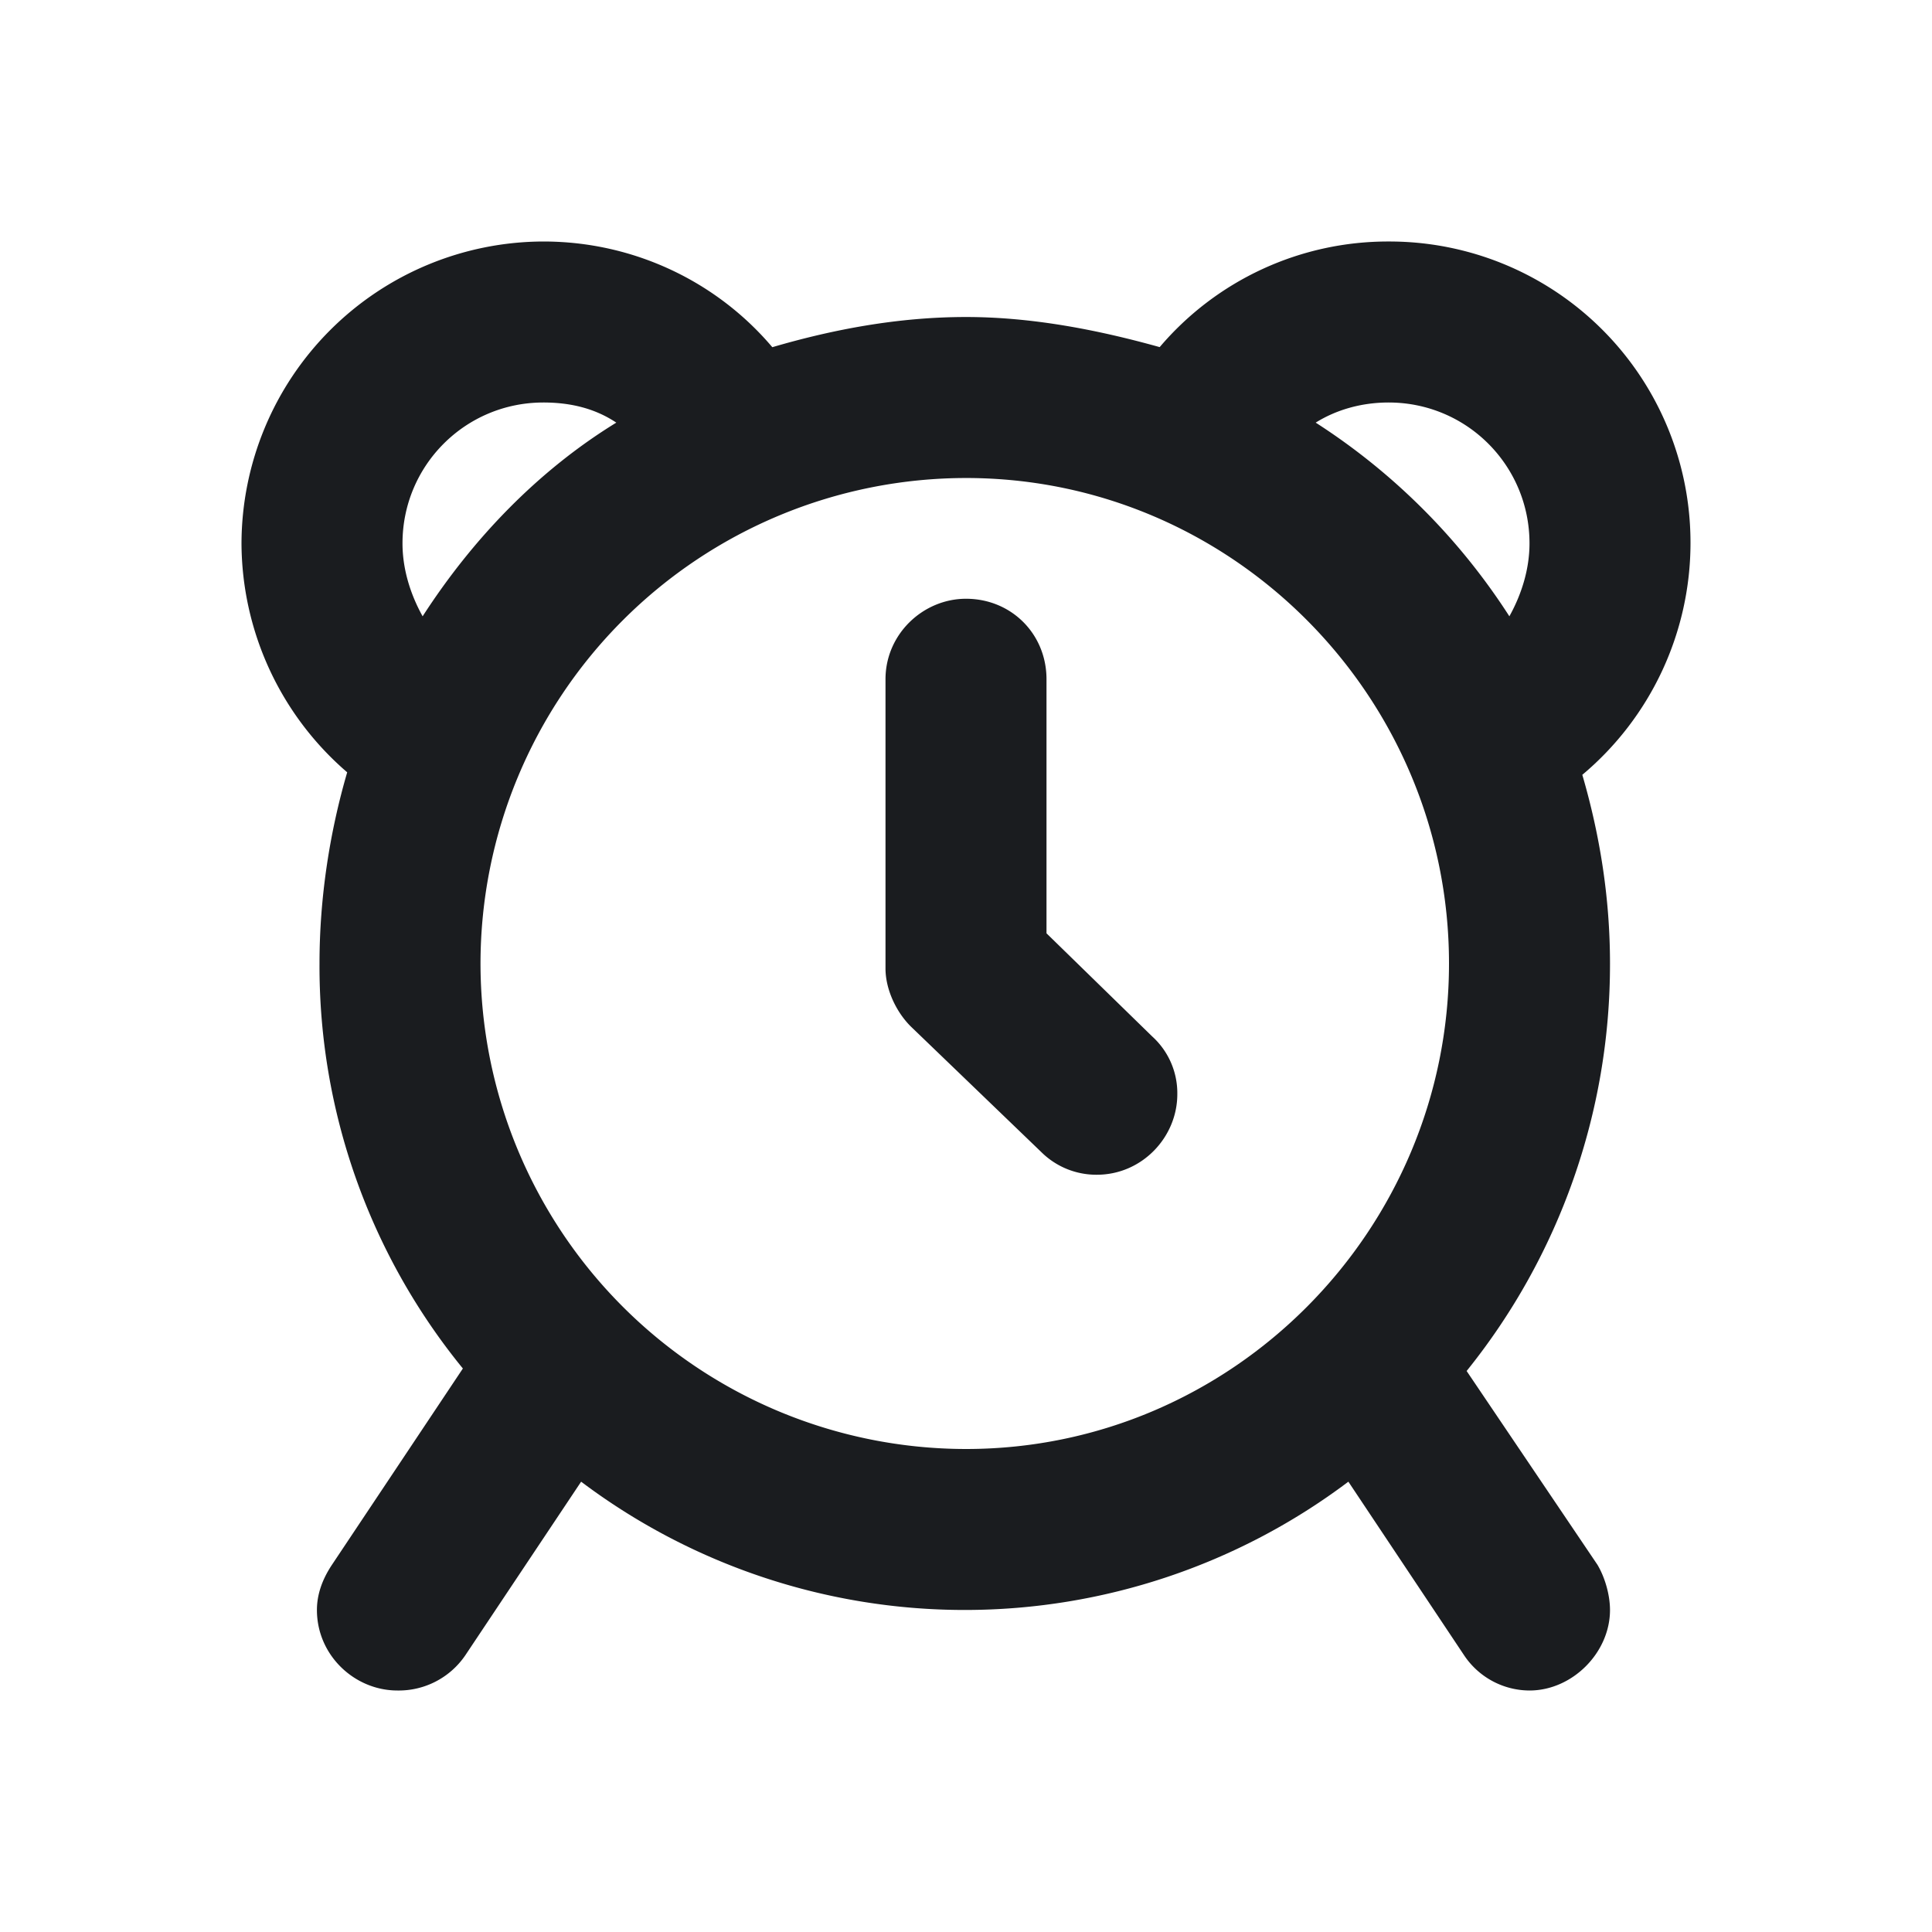 <svg xmlns="http://www.w3.org/2000/svg" width="24" height="24" fill="none"><g clip-path="url(#a)"><path fill="#1A1C1F" fill-rule="evenodd" d="M17.25 3A3.74 3.74 0 0 1 21 6.75a3.76 3.76 0 0 1-1.344 2.875c.219.75.344 1.531.344 2.344a8.05 8.05 0 0 1-1.781 5.062l1.625 2.407c.093.156.156.375.156.562 0 .531-.469 1-1 1a.98.98 0 0 1-.812-.437l-1.438-2.157a7.922 7.922 0 0 1-9.531 0L5.78 20.563a1 1 0 0 1-.843.437c-.532 0-1-.437-1-1q0-.281.187-.562L5.75 17a7.9 7.9 0 0 1-1.781-5.031c0-.813.125-1.625.344-2.375A3.77 3.77 0 0 1 3 6.75 3.76 3.76 0 0 1 6.75 3c1.125 0 2.156.5 2.844 1.313.75-.22 1.562-.375 2.406-.375.813 0 1.625.156 2.406.374A3.72 3.72 0 0 1 17.25 3M12 5.938a6.035 6.035 0 0 0-6.031 6.03A6.035 6.035 0 0 0 12 18c3.313 0 6-2.719 6-6.031 0-3.313-2.687-6.031-6-6.031M6.75 5C5.781 5 5 5.781 5 6.75c0 .313.094.625.25.906.625-.968 1.438-1.812 2.406-2.406C7.375 5.063 7.063 5 6.75 5m10.5 0c-.344 0-.656.094-.906.25a8 8 0 0 1 2.406 2.406c.156-.281.25-.593.25-.906C19 5.781 18.219 5 17.25 5M11 12.031c0 .25.125.531.313.719l1.624 1.563a.97.97 0 0 0 .688.28c.563 0 1-.468 1-1a.95.95 0 0 0-.312-.718L13 11.594V8.438c0-.563-.437-1-1-1-.531 0-1 .437-1 1z" clip-rule="evenodd"/></g><defs><clipPath id="a"><path fill="#fff" d="M0 0h24v24H0z"/></clipPath></defs></svg>